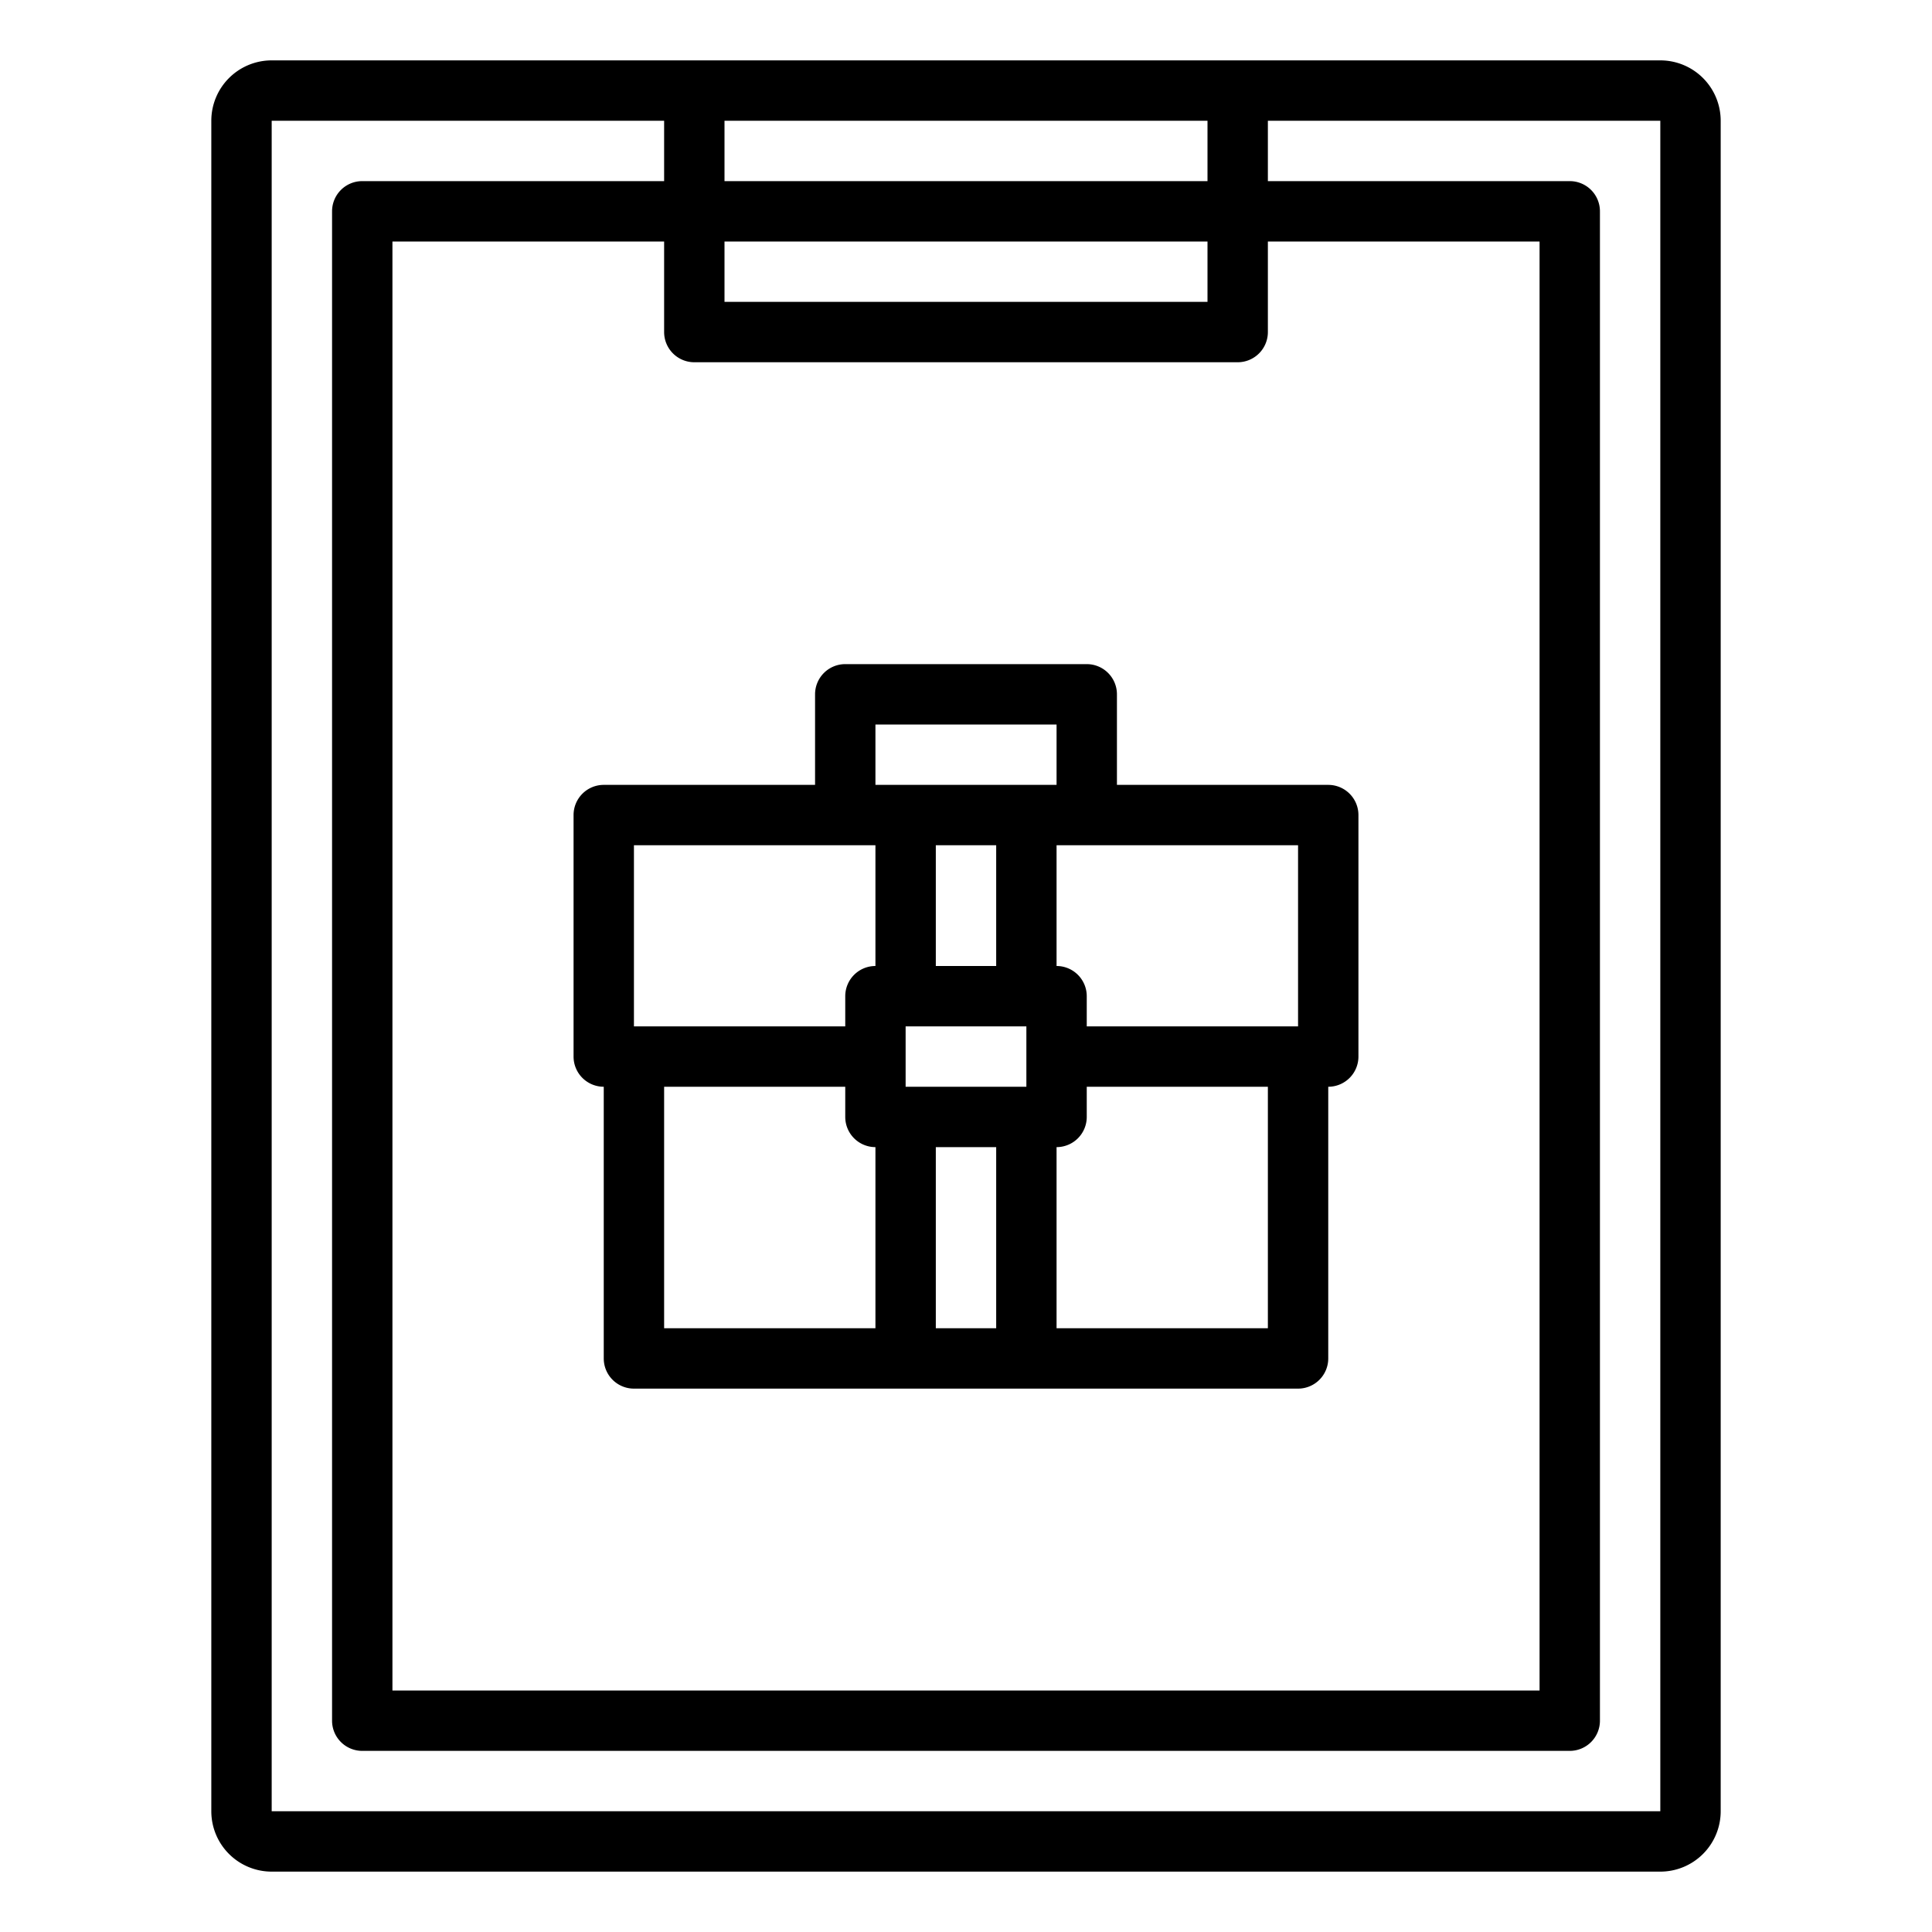 <svg xmlns="http://www.w3.org/2000/svg" viewBox="0 0 64 64" x="0px" y="0px"><title>Bag-Business</title><g><path d="M55,2H9A2,2,0,0,0,7,4V60a2,2,0,0,0,2,2H55a2,2,0,0,0,2-2V4A2,2,0,0,0,55,2ZM24,4H40V6H24Zm0,4H40v2H24Zm-1,4H41a1,1,0,0,0,1-1V8h9V56H13V8h9v3A1,1,0,0,0,23,12ZM9,60V4H22V6H12a1,1,0,0,0-1,1V57a1,1,0,0,0,1,1H52a1,1,0,0,0,1-1V7a1,1,0,0,0-1-1H42V4H55l0,56Z"></path><path d="M19,27v8a1,1,0,0,0,1,1v9a1,1,0,0,0,1,1H43a1,1,0,0,0,1-1V36a1,1,0,0,0,1-1V27a1,1,0,0,0-1-1H37V23a1,1,0,0,0-1-1H28a1,1,0,0,0-1,1v3H20A1,1,0,0,0,19,27ZM29,44H22V36h6v1a1,1,0,0,0,1,1Zm4,0H31V38h2Zm1-9v1H30V34h4Zm-3-3V28h2v4ZM42,44H35V38a1,1,0,0,0,1-1V36h6Zm1-16v6H36V33a1,1,0,0,0-1-1V28ZM29,24h6v2H29Zm-8,4h8v4a1,1,0,0,0-1,1v1H21Z"></path></g></svg>